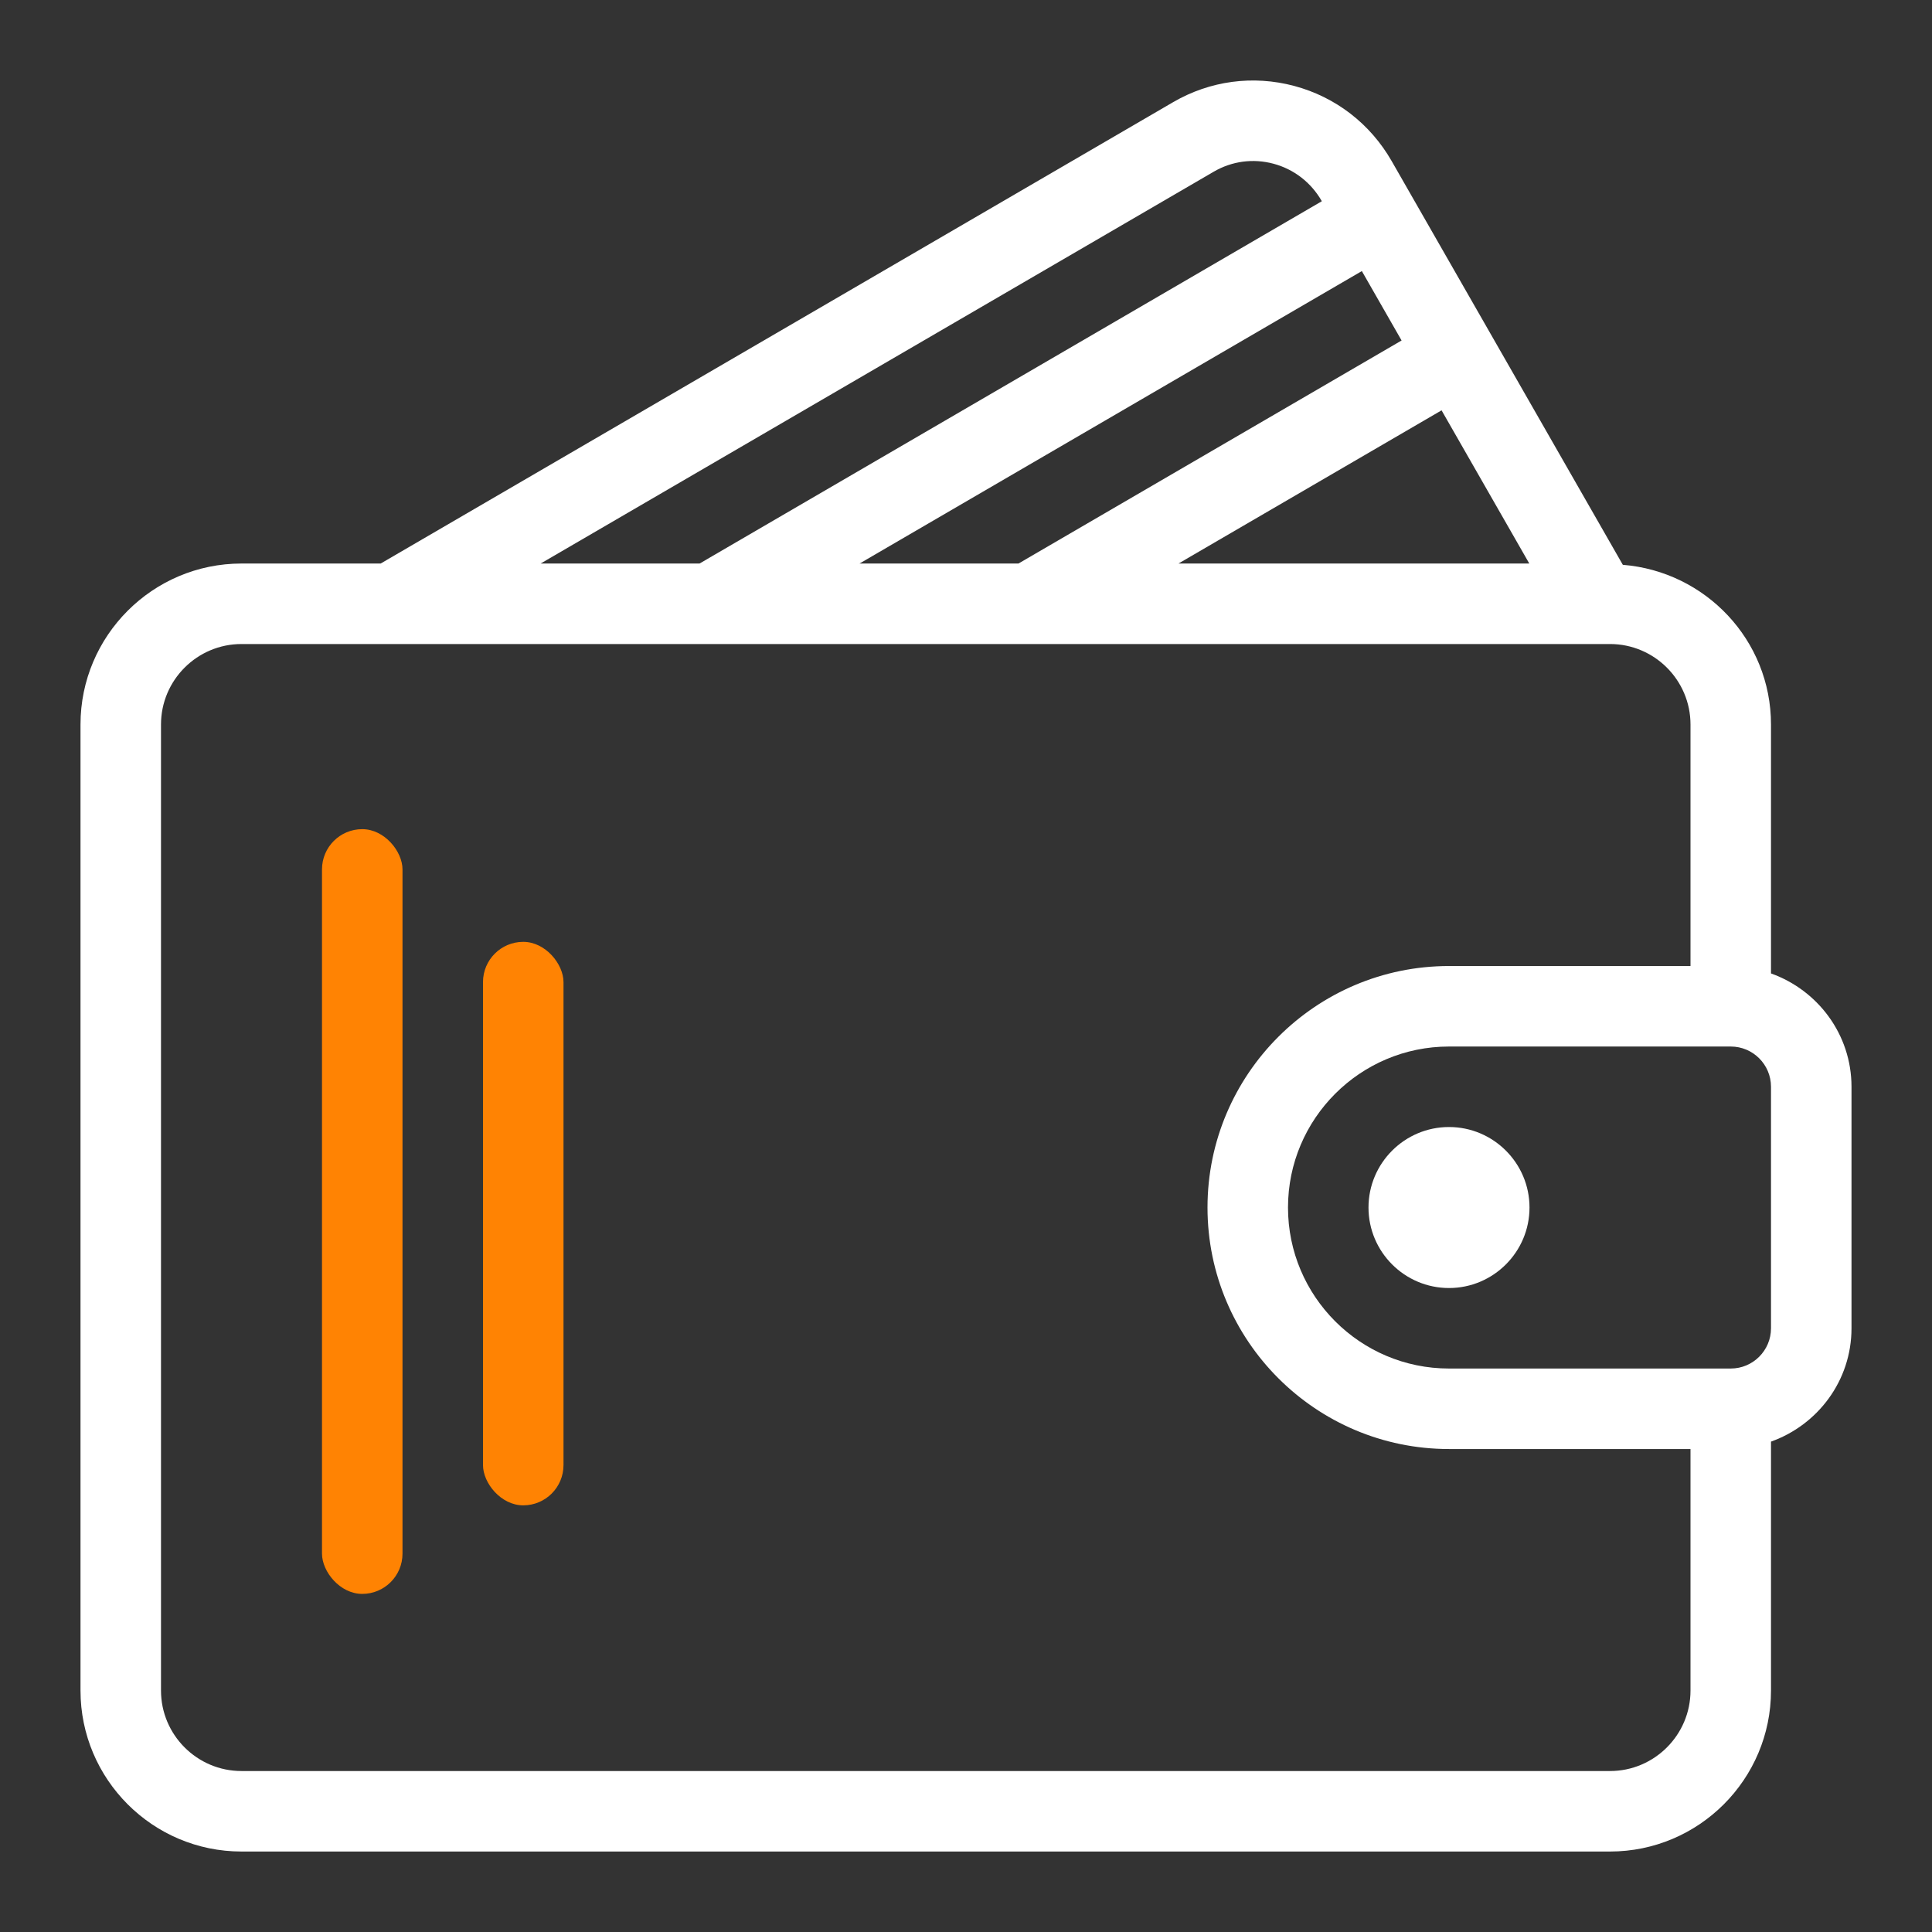 <svg width="72" height="72" viewBox="0 0 72 72" fill="none" xmlns="http://www.w3.org/2000/svg">
<rect x="0" y="0" width="72" height="72" fill="#333333" stroke="none"/>
<path d="M66 36.277V27.001C66 23.855 63.56 21.297 60.478 21.049L51.863 6.002C51.065 4.611 49.776 3.616 48.233 3.203C46.698 2.793 45.092 3.008 43.718 3.808L14.187 21.001H9C5.691 21.001 3 23.692 3 27.001V63.001C3 66.31 5.691 69.001 9 69.001H60C63.309 69.001 66 66.31 66 63.001V53.725C67.742 53.103 69 51.454 69 49.501V40.501C69 38.548 67.742 36.899 66 36.277ZM56.992 21.001H43.918L53.723 15.292L56.992 21.001ZM52.233 12.689L37.955 21.001H32.033L50.752 10.102L52.233 12.689ZM45.228 6.401C45.907 6.004 46.699 5.898 47.457 6.101C48.223 6.306 48.861 6.801 49.258 7.494L49.261 7.499L26.071 21.001H20.149L45.228 6.401ZM63 63.001C63 64.655 61.654 66.001 60 66.001H9C7.346 66.001 6 64.655 6 63.001V27.001C6 25.347 7.346 24.001 9 24.001H60C61.654 24.001 63 25.347 63 27.001V36.001H54C49.037 36.001 45 40.038 45 45.001C45 49.964 49.037 54.001 54 54.001H63V63.001ZM66 49.501C66 50.328 65.328 51.001 64.5 51.001H54C50.691 51.001 48 48.31 48 45.001C48 41.692 50.691 39.001 54 39.001H64.5C65.328 39.001 66 39.673 66 40.501V49.501Z" fill="white"/>
<path d="M54 42.001C52.346 42.001 51 43.347 51 45.001C51 46.654 52.346 48.001 54 48.001C55.654 48.001 57 46.654 57 45.001C57 43.347 55.654 42.001 54 42.001Z" fill="white"/>
<rect x="12" y="30.9" width="3" height="28.5" rx="1.5" fill="#FF8303"/>
<rect x="18" y="35.1" width="3" height="21" rx="1.5" fill="#FF8303"/>
</svg>
